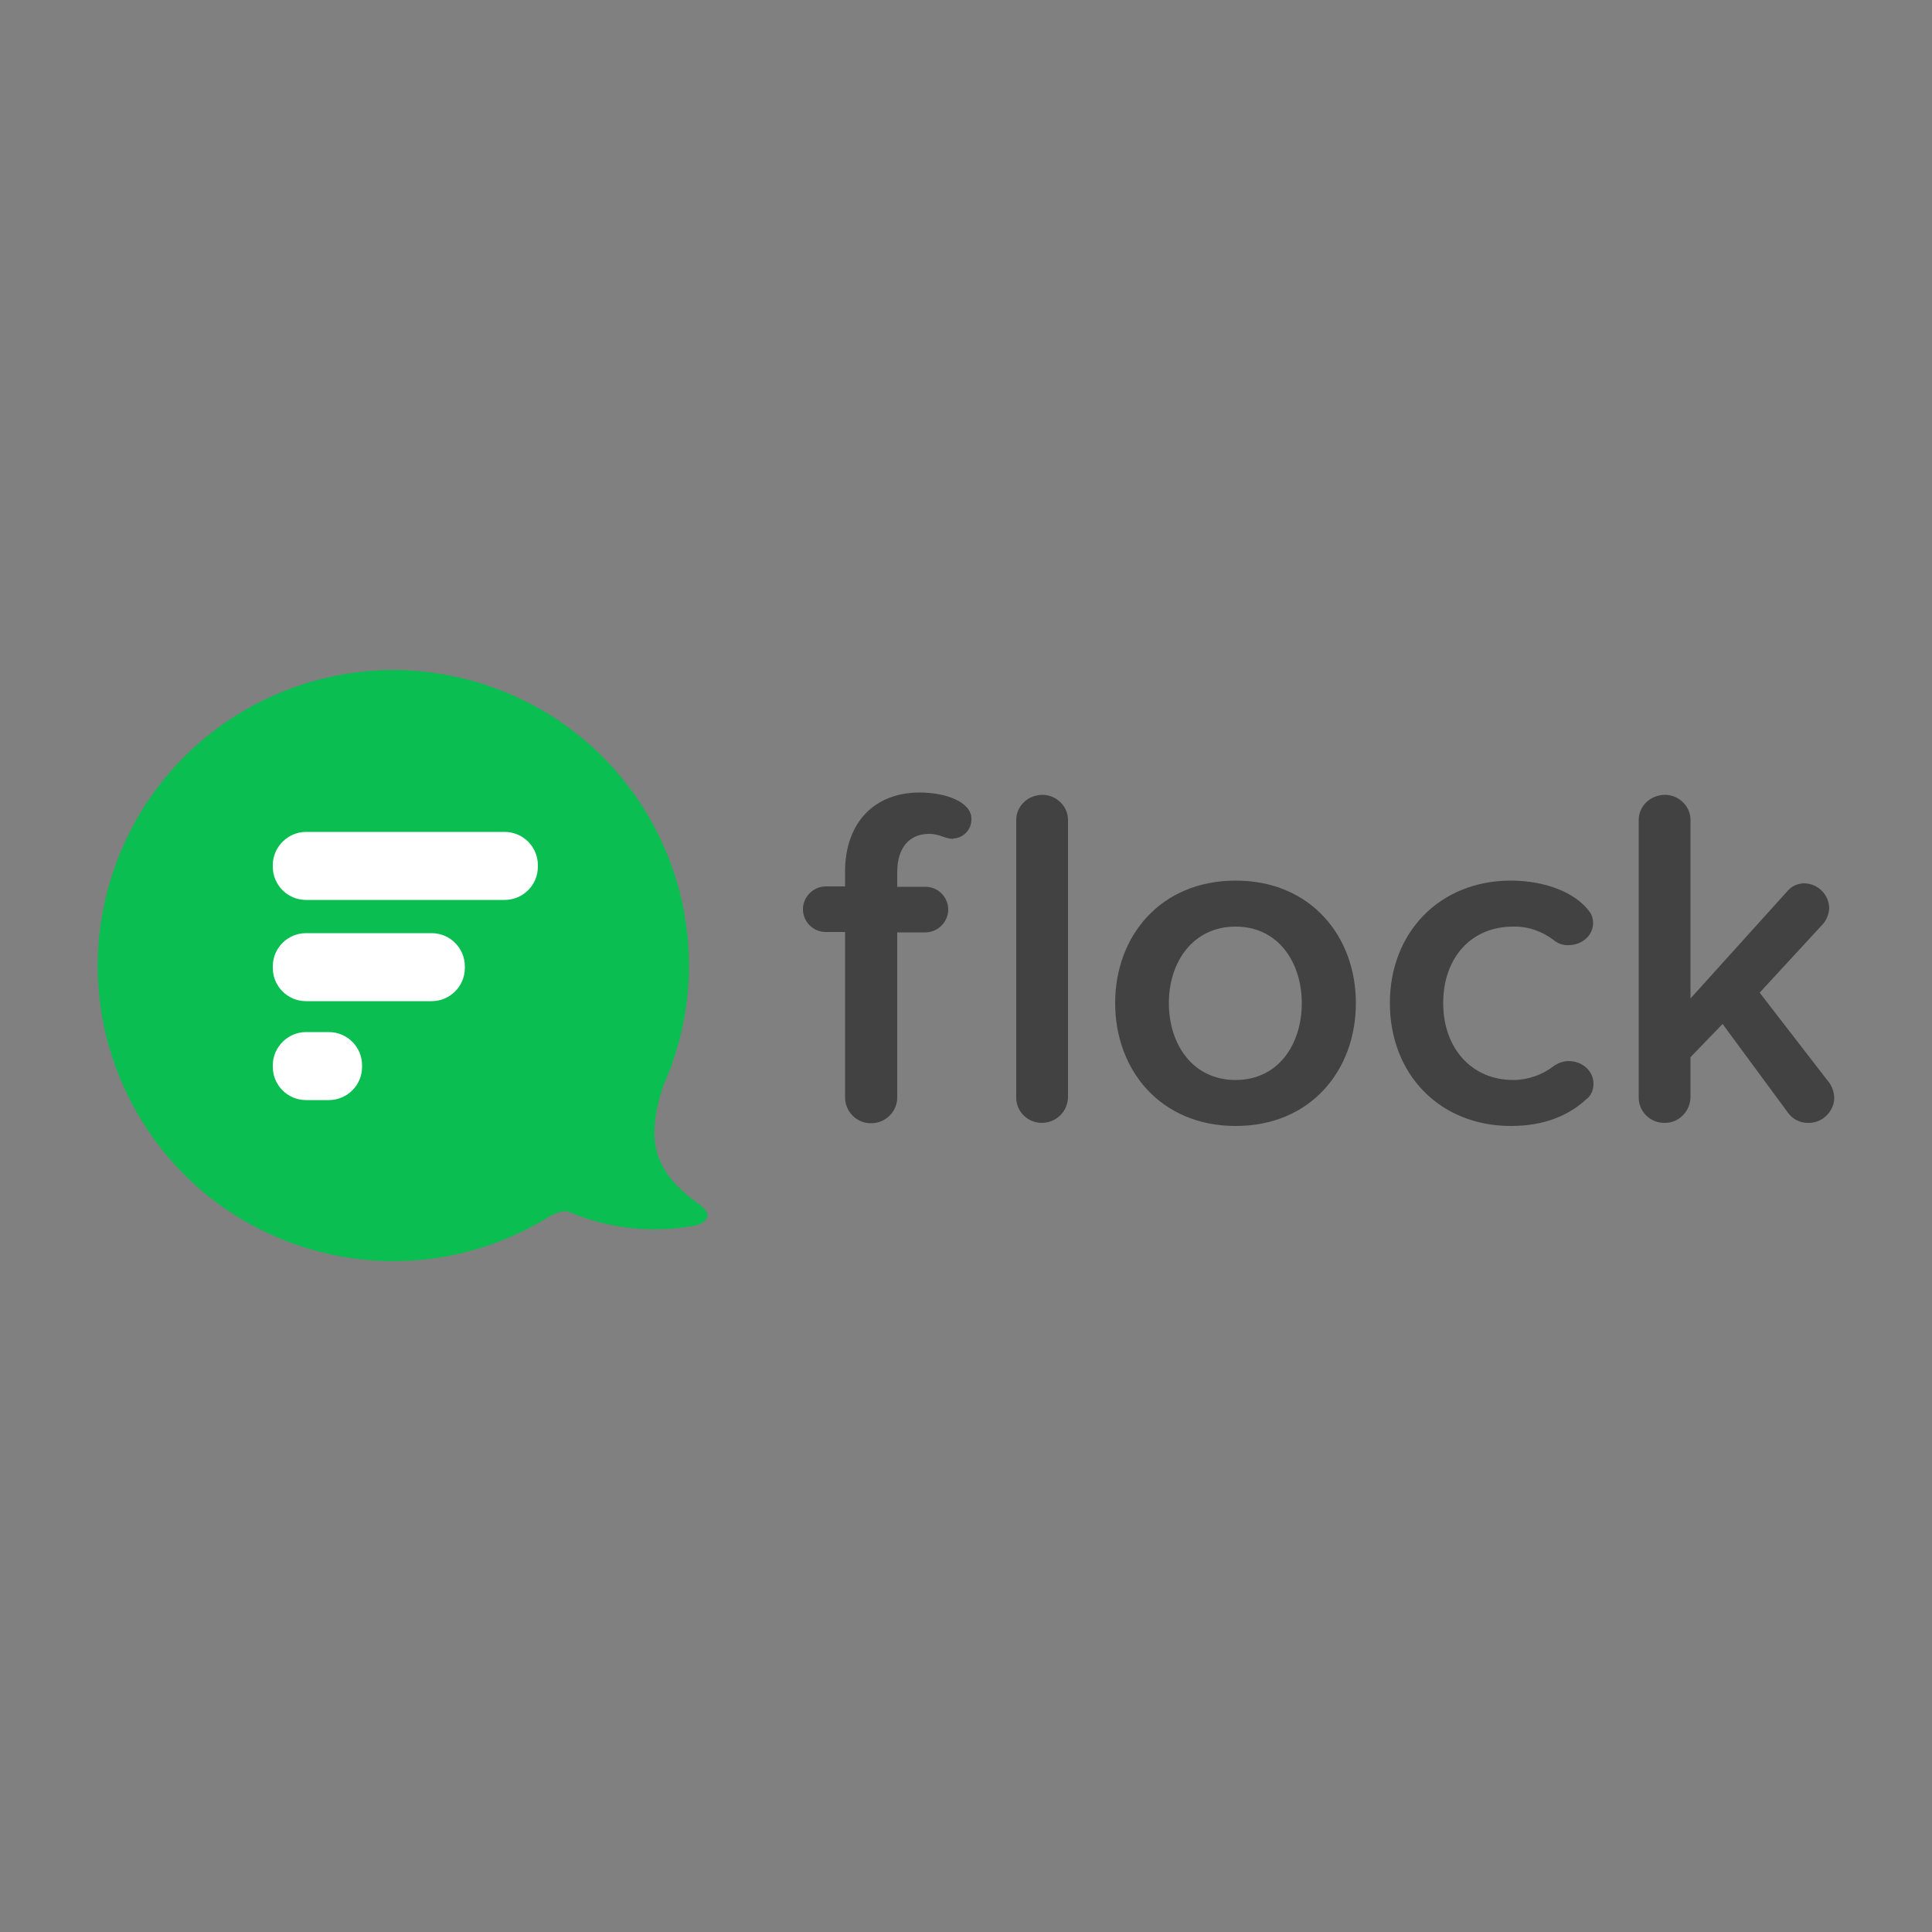 <?xml version="1.0" encoding="utf-8"?>
<!-- Generator: Adobe Illustrator 26.0.0, SVG Export Plug-In . SVG Version: 6.00 Build 0)  -->
<svg version="1.1" id="Layer_1" xmlns="http://www.w3.org/2000/svg" xmlns:xlink="http://www.w3.org/1999/xlink" x="0px" y="0px"
	 viewBox="0 0 500 500" style="enable-background:new 0 0 500 500;" xml:space="preserve">
<rect x="0" y="0" width="500" height="500" fill="#808080" stroke="none"/>
<style type="text/css">
	.st0{fill:#0ABE51;}
	.st1{fill:#FFFFFF;}
	.st2{fill:#424242;}
</style>
<g>
	<path class="st0" d="M181,311.7c-4.9-3.6-11-8.5-11.6-17.2c-0.3-4.6,1-9.8,2.3-13.6c0.8-1.8,1.5-3.6,2.2-5.4v-0.1
		c14.1-39.8-6.7-83.5-46.6-97.6c-39.8-14.1-83.5,6.8-97.6,46.6s6.7,83.5,46.6,97.6c22,7.8,46.3,5.1,66.1-7.3c2-1,3.7-1.5,4.7-1.1
		c10.1,4.3,21.2,5.6,32.1,3.7C181,317.1,185.9,315.3,181,311.7L181,311.7z"/>
	<path class="st1" d="M79.2,215.3h51.4c4.8,0,8.6,3.9,8.6,8.6v0.4c0,4.8-3.9,8.6-8.6,8.6H79.2c-4.8,0-8.6-3.9-8.6-8.6v-0.4
		C70.6,219.2,74.5,215.3,79.2,215.3z"/>
	<path class="st1" d="M79.2,241.5h32.5c4.8,0,8.6,3.9,8.6,8.6v0.4c0,4.8-3.9,8.6-8.6,8.6H79.2c-4.8,0-8.6-3.9-8.6-8.6v-0.4
		C70.6,245.3,74.5,241.5,79.2,241.5z"/>
	<path class="st1" d="M79.2,267.1h5.9c4.8,0,8.6,3.9,8.6,8.6v0.4c0,4.8-3.9,8.6-8.6,8.6h-5.9c-4.8,0-8.6-3.9-8.6-8.6v-0.4
		C70.6,271,74.5,267.1,79.2,267.1z"/>
	<path class="st2" d="M246.6,217.1c-1.9,0-3.5-1.3-6.1-1.3c-5.1,0-8.3,3.5-8.3,9.9v3.8h7.3c3.3,0,5.9,2.7,5.9,5.9s-2.7,5.9-5.9,5.9
		h-7.3V284c0,3.7-3,6.7-6.8,6.7c-3.7,0-6.7-3-6.7-6.7v-42.8h-5c-3.3,0-5.9-2.7-5.9-5.9s2.7-5.9,5.9-5.9h5v-3.8
		c0-12.7,7.6-20.5,19.3-20.5c6.9,0,13.4,2.5,13.4,6.8c0.1,2.7-2,5-4.7,5.1C246.7,217.1,246.7,217.1,246.6,217.1z"/>
	<path class="st2" d="M269.6,290.6c-3.6,0-6.6-2.9-6.6-6.5c0-0.1,0-0.1,0-0.1v-71.8c0-3.5,2.9-6.5,6.9-6.5c3.6,0.1,6.5,3,6.5,6.5
		V284C276.3,287.7,273.3,290.6,269.6,290.6z"/>
	<path class="st2" d="M319.8,291.4c-19.4,0-31.2-14.4-31.2-31.8c0-17.3,11.7-31.7,31.2-31.7c19.4,0,31.1,14.4,31.1,31.7
		C350.9,277,339.2,291.4,319.8,291.4z M319.8,239.8c-11.1,0-17.3,9.2-17.3,19.8c0,10.6,6.1,19.9,17.3,19.9c11,0,17.1-9.2,17.1-19.9
		C336.9,249.1,330.8,239.8,319.8,239.8z"/>
	<path class="st2" d="M410.4,284.6c-4.4,4-10.6,6.8-19.4,6.8c-18.4,0-31.3-13.4-31.3-31.8c0-18.3,12.9-31.7,31.3-31.7
		c9.2,0,17,3.3,20.4,8.1c0.6,0.8,0.9,1.8,0.9,2.8c0,3.5-3.1,5.8-6.3,5.8c-1.4,0.1-2.8-0.4-3.9-1.3c-3-2.3-6.7-3.6-10.5-3.5
		c-10.9,0-18.1,8.1-18.1,19.8c0,11.6,7.3,19.9,18.1,19.9c3.8,0,7.5-1.3,10.5-3.6c1.1-0.8,2.5-1.3,3.9-1.3c3.3,0,6.4,2.4,6.4,5.9
		C412.4,282.1,411.7,283.7,410.4,284.6z"/>
	<path class="st2" d="M468.1,290.6c-2.2,0.1-4.3-1-5.5-2.8l-16.8-22.8l-8.3,8.6V284c-0.1,3.7-3.1,6.7-6.8,6.6
		c-3.6,0-6.6-2.9-6.6-6.5c0-0.1,0-0.1,0-0.1v-71.8c0-3.5,2.9-6.5,6.9-6.5c3.6,0.1,6.5,3,6.5,6.5v46.2l25.1-27.8c1.1-1.3,2.7-2,4.4-2
		c3.5,0.1,6.3,2.9,6.4,6.4c-0.1,1.5-0.6,2.9-1.5,4l-16.5,17.9l18,23.3c0.8,1.1,1.2,2.4,1.3,3.8C474.8,287.1,472.1,290.6,468.1,290.6
		L468.1,290.6z"/>
</g>
</svg>
